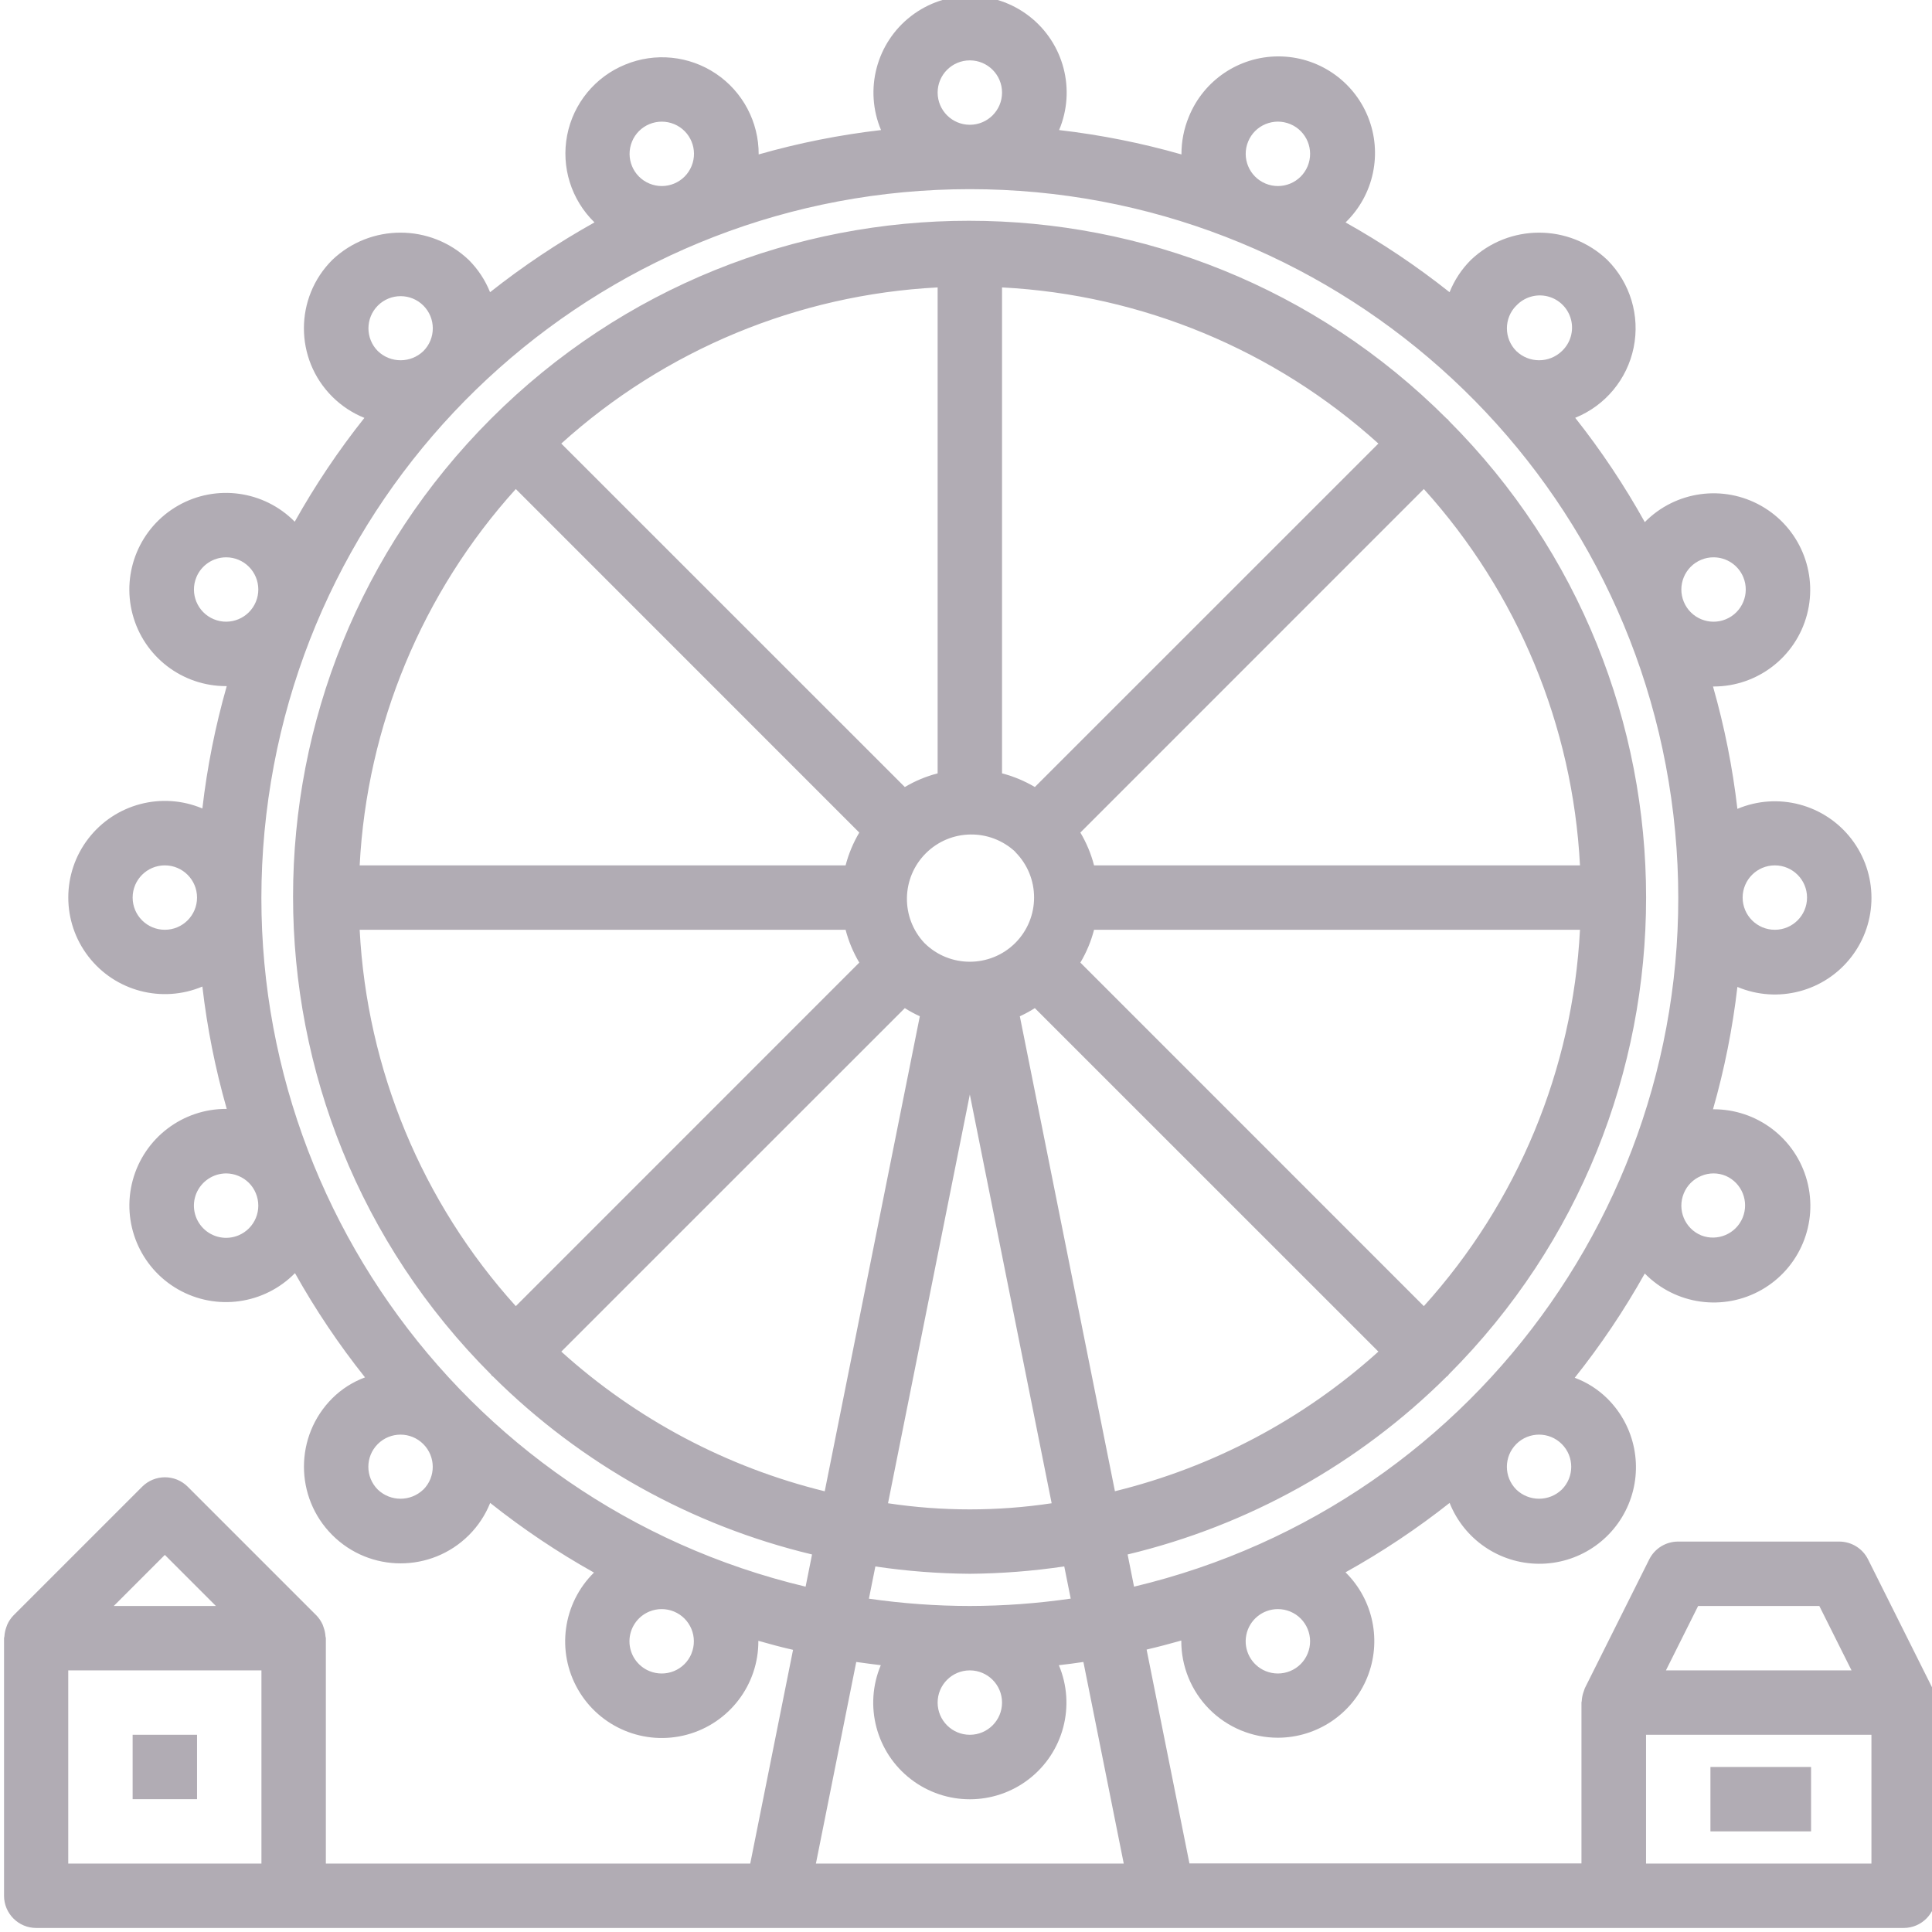 <svg height="479pt" viewBox="0 1 479 480" width="479pt" xmlns="http://www.w3.org/2000/svg"><path fill="#b1acb4" d="m479.898 421.246c-.07-.176-.109-.359-.184-.527-.07-.168-.055-.199-.102-.297l-16-32c-1.355-2.711-4.129-4.422-7.16-4.422h-40c-3.047-.016-5.84 1.699-7.203 4.422l-16 32c-.047.098-.055.203-.102.297-.047.098-.113.352-.184.527-.285.773-.449 1.582-.488 2.402 0 .109-.066.199-.066.312v40h-97.398l-10.641-53.129c2.906-.68 5.77-1.434 8.617-2.242-.039 6.391 2.473 12.535 6.977 17.066 4.508 4.531 10.633 7.078 17.023 7.078 9.73-.016 18.488-5.91 22.172-14.918 3.68-9.008 1.559-19.348-5.371-26.176 9.07-5.043 17.719-10.809 25.863-17.242 3.613 9.066 12.352 15.043 22.109 15.117 9.758.074 18.59-5.766 22.34-14.773 3.754-9.008 1.676-19.391-5.25-26.262-2.305-2.285-5.07-4.051-8.113-5.176 6.492-8.152 12.312-16.812 17.402-25.906 7.641 7.797 19.578 9.453 29.055 4.035 9.473-5.422 14.098-16.551 11.254-27.09s-12.441-17.828-23.359-17.746c2.844-9.949 4.871-20.117 6.059-30.398 10.043 4.227 21.672 1.16 28.324-7.473 6.648-8.633 6.648-20.66 0-29.293-6.652-8.633-18.281-11.703-28.324-7.473-1.191-10.281-3.215-20.449-6.059-30.402h.18c10.879-.012 20.391-7.344 23.172-17.863 2.781-10.523-1.863-21.598-11.316-26.984-9.453-5.391-21.352-3.746-28.984 4.008-5.055-9.09-10.836-17.762-17.289-25.918 7.461-3.016 12.914-9.57 14.523-17.453 1.609-7.887-.84-16.051-6.523-21.75-9.496-9.062-24.438-9.062-33.938 0-2.281 2.281-4.078 5.004-5.277 8-8.137-6.461-16.777-12.258-25.84-17.336 7.031-6.801 9.234-17.188 5.562-26.258-3.672-9.07-12.484-15-22.266-14.992-9.785.008-18.586 5.953-22.242 15.027-1.223 2.957-1.84 6.129-1.824 9.328-9.953-2.844-20.117-4.867-30.398-6.055 4.227-10.043 1.156-21.676-7.473-28.324-8.633-6.652-20.664-6.652-29.297 0-8.629 6.648-11.699 18.281-7.473 28.324-10.281 1.188-20.445 3.211-30.398 6.055.043-8.039-3.938-15.566-10.605-20.051-6.672-4.484-15.145-5.336-22.57-2.262-7.453 3.043-12.867 9.641-14.406 17.543-1.535 7.902 1.02 16.047 6.789 21.656-9.098 5.078-17.773 10.879-25.945 17.344-1.199-2.996-2.992-5.719-5.277-8-9.5-9.062-24.445-9.062-33.945 0-9.367 9.375-9.367 24.566 0 33.938 2.285 2.285 5.004 4.082 8 5.289-6.453 8.117-12.238 16.742-17.305 25.793-7.641-7.754-19.543-9.395-28.996-3.992-9.453 5.402-14.086 16.488-11.289 27.008 2.797 10.52 12.328 17.84 23.215 17.832h.176c-2.84 9.949-4.867 20.117-6.055 30.398-10.043-4.227-21.676-1.16-28.324 7.473-6.652 8.633-6.652 20.664 0 29.293 6.648 8.633 18.281 11.703 28.324 7.477 1.188 10.281 3.211 20.445 6.055 30.398-10.914-.086-20.512 7.207-23.359 17.742-2.844 10.539 1.781 21.672 11.258 27.09 9.473 5.418 21.414 3.762 29.055-4.031 5.09 9.09 10.906 17.754 17.398 25.902-3.043 1.129-5.809 2.891-8.113 5.176-9.391 9.371-9.41 24.578-.043 33.973 9.371 9.395 24.578 9.414 33.973.043 2.285-2.281 4.082-5 5.281-8 8.117 6.453 16.742 12.242 25.789 17.305-7.766 7.652-9.402 19.578-3.98 29.035 5.426 9.461 16.543 14.074 27.07 11.238 10.527-2.84 17.82-12.418 17.75-23.32 2.848.801 5.715 1.598 8.617 2.238l-10.633 53.105h-105.438v-56c0-.176-.09-.32-.098-.496-.047-.719-.191-1.43-.434-2.113-.074-.254-.16-.504-.262-.75-.379-.84-.895-1.609-1.527-2.273l-32-32c-3.125-3.121-8.188-3.121-11.312 0l-32 32c-.637.664-1.152 1.434-1.527 2.273-.102.246-.191.496-.266.75-.238.684-.383 1.395-.43 2.113 0 .176-.098.32-.098.496v64c0 4.418 3.582 8 8 8h463.953c4.418 0 8-3.582 8-8v-48c0-.113-.059-.199-.066-.312-.035-.832-.199-1.656-.488-2.441zm-39.445-205.246c4.418 0 8 3.582 8 8s-3.582 8-8 8-8-3.582-8-8 3.582-8 8-8zm-400 16c-4.418 0-8-3.582-8-8s3.582-8 8-8 8 3.582 8 8-3.582 8-8 8zm0 155.312 12.688 12.688h-25.375zm24 76.688h-48v-48h48zm259.926-52.168c-.805 1.965-2.363 3.527-4.328 4.336-1.961.809-4.164.809-6.129 0-3.527-1.461-5.531-5.211-4.785-8.953.746-3.746 4.031-6.441 7.852-6.438 1.051 0 2.09.207 3.062.605 4.078 1.691 6.016 6.367 4.328 10.449zm63.145-40.754c-3.156 3.035-8.145 3.035-11.305 0-3.121-3.121-3.121-8.188 0-11.309 3.125-3.121 8.184-3.121 11.305 0 3.125 3.121 3.125 8.188 0 11.309zm34.641-231.008c.965-.402 2-.609 3.047-.605 3.242-.008 6.172 1.945 7.41 4.941 1.684 4.082-.258 8.762-4.34 10.449-4.078 1.688-8.758-.254-10.445-4.332-1.691-4.082.246-8.762 4.328-10.453zm-4.328 157.41c.801-1.965 2.363-3.527 4.328-4.328 1.953-.832 4.164-.832 6.121 0 3.98 1.754 5.832 6.367 4.168 10.387-1.668 4.02-6.242 5.969-10.297 4.387-4.078-1.691-6.008-6.367-4.32-10.445zm-41.602-220.562c2-2.125 4.996-2.996 7.824-2.27 2.828.727 5.035 2.934 5.758 5.762.727 2.828-.148 5.824-2.277 7.82-3.156 3.035-8.145 3.035-11.305 0-3.125-3.117-3.133-8.184-.016-11.312zm-66.637-40.75c.801-1.965 2.359-3.527 4.324-4.336.973-.398 2.008-.609 3.059-.617 1.055.008 2.102.215 3.078.617 4.078 1.695 6.012 6.371 4.324 10.449-1.691 4.082-6.367 6.02-10.449 4.332-4.082-1.688-6.023-6.363-4.336-10.445zm-69.145-20.168c4.418 0 8 3.582 8 8s-3.582 8-8 8-8-3.582-8-8 3.582-8 8-8zm-83.93 20.168c.805-1.965 2.363-3.527 4.328-4.336 1.965-.809 4.164-.809 6.129 0 4.082 1.691 6.02 6.367 4.328 10.449-1.688 4.082-6.367 6.023-10.449 4.332-4.082-1.688-6.023-6.363-4.336-10.445zm-63.145 40.75c3.125-3.117 8.184-3.117 11.305 0 3.125 3.125 3.125 8.191 0 11.312-3.156 3.035-8.145 3.035-11.305 0-3.121-3.121-3.121-8.188 0-11.312zm-34.641 231.008c-2.988 1.242-6.43.559-8.715-1.73-2.289-2.285-2.977-5.727-1.738-8.715 1.25-2.98 4.156-4.93 7.391-4.953 1.051.004 2.094.215 3.062.625 1.969.801 3.527 2.363 4.328 4.328 1.688 4.078-.246 8.754-4.328 10.445zm4.328-157.406c-1.691 4.078-6.367 6.016-10.445 4.328-4.074-1.691-6.012-6.363-4.328-10.441 1.238-2.996 4.164-4.949 7.406-4.941 1.047-.004 2.082.203 3.047.605 4.078 1.695 6.012 6.371 4.32 10.449zm41.602 220.559c-3.16 3.035-8.152 3.035-11.312 0-3.121-3.121-3.121-8.188 0-11.309 3.125-3.121 8.18-3.121 11.305 0 3.129 3.117 3.141 8.18.023 11.309zm66.625 40.754c-.805 1.965-2.363 3.527-4.328 4.336-1.965.809-4.172.809-6.137 0-2.992-1.238-4.941-4.156-4.941-7.391 0-3.238 1.949-6.156 4.941-7.395 1.961-.809 4.16-.809 6.121 0 4.082 1.688 6.023 6.367 4.336 10.449zm30.918 52.168 10.023-50.09c2.027.297 4.059.539 6.098.801-4.227 10.043-1.16 21.676 7.473 28.324 8.633 6.652 20.66 6.652 29.293 0 8.633-6.648 11.703-18.281 7.473-28.324 2.043-.238 4.074-.48 6.098-.801l10.023 50.09zm38.242-64c-8.391-.008-16.77-.617-25.074-1.816l1.602-8c7.77 1.152 15.613 1.762 23.473 1.816 7.852-.062 15.695-.676 23.461-1.832l1.602 8c-8.301 1.207-16.676 1.816-25.062 1.832zm8 24c0 4.418-3.582 8-8 8s-8-3.582-8-8 3.582-8 8-8 8 3.582 8 8zm-28.328-49.52 20.328-101.555 20.328 101.555c-13.477 2.027-27.18 2.027-40.656 0zm32.75-120.992c1.289-.59 2.535-1.266 3.73-2.023l85.352 85.336c-18.613 16.797-41.105 28.715-65.457 34.688zm15.039-13.336c1.516-2.543 2.66-5.289 3.402-8.152h120.727c-1.797 34.699-15.496 67.723-38.793 93.504zm3.402-24.152c-.742-2.863-1.887-5.609-3.402-8.152l85.336-85.352c23.297 25.781 36.996 58.805 38.793 93.504zm-14.711-19.465c-2.543-1.512-5.289-2.656-8.152-3.398v-120.73c34.699 1.801 67.719 15.5 93.504 38.793zm-4.859 16.145c6.227 6.246 6.227 16.348 0 22.594-6.242 6.223-16.348 6.223-22.59 0-5.91-6.301-5.754-16.156.352-22.266 6.109-6.105 15.965-6.262 22.266-.352zm-19.293-19.543c-2.867.742-5.609 1.887-8.152 3.398l-85.352-85.336c25.781-23.293 58.801-36.992 93.504-38.793zm-19.465 14.711c-1.512 2.543-2.656 5.289-3.402 8.152h-120.727c1.797-34.699 15.496-67.723 38.793-93.504zm-3.402 24.152c.746 2.863 1.891 5.609 3.402 8.152l-85.336 85.352c-23.297-25.781-36.996-58.805-38.793-93.504zm14.715 19.465c1.195.758 2.441 1.434 3.727 2.023l-23.625 118.016c-24.352-5.977-46.844-17.898-65.453-34.703zm55.352 135.734c29.996-7.184 57.434-22.484 79.305-44.23.086-.082.199-.113.285-.191.09-.082.113-.211.195-.297 65.375-65.461 65.375-171.5 0-236.961-.082-.09-.105-.207-.195-.297-.086-.086-.199-.109-.285-.191-65.57-65.574-171.887-65.582-237.461-.012-65.578 65.57-65.582 171.883-.012 237.461.078.086.102.207.191.297.09.086.199.109.289.191 21.867 21.742 49.297 37.047 79.285 44.23l-1.598 8c-86.824-20.691-144.414-103.098-133.996-191.746 10.414-88.645 85.539-155.461 174.797-155.461 89.254 0 164.379 66.816 174.797 155.461 10.414 88.648-47.172 171.055-134 191.746zm141.742 12.801h30.113l8 16h-46.113zm43.059 64h-56v-32h56zm0 0"/><path fill="#b1acb4" d="m32.453 432h16v16h-16zm0 0"/><path fill="#b1acb4" d="m424.453 440h25v16h-25zm0 0"/></svg>